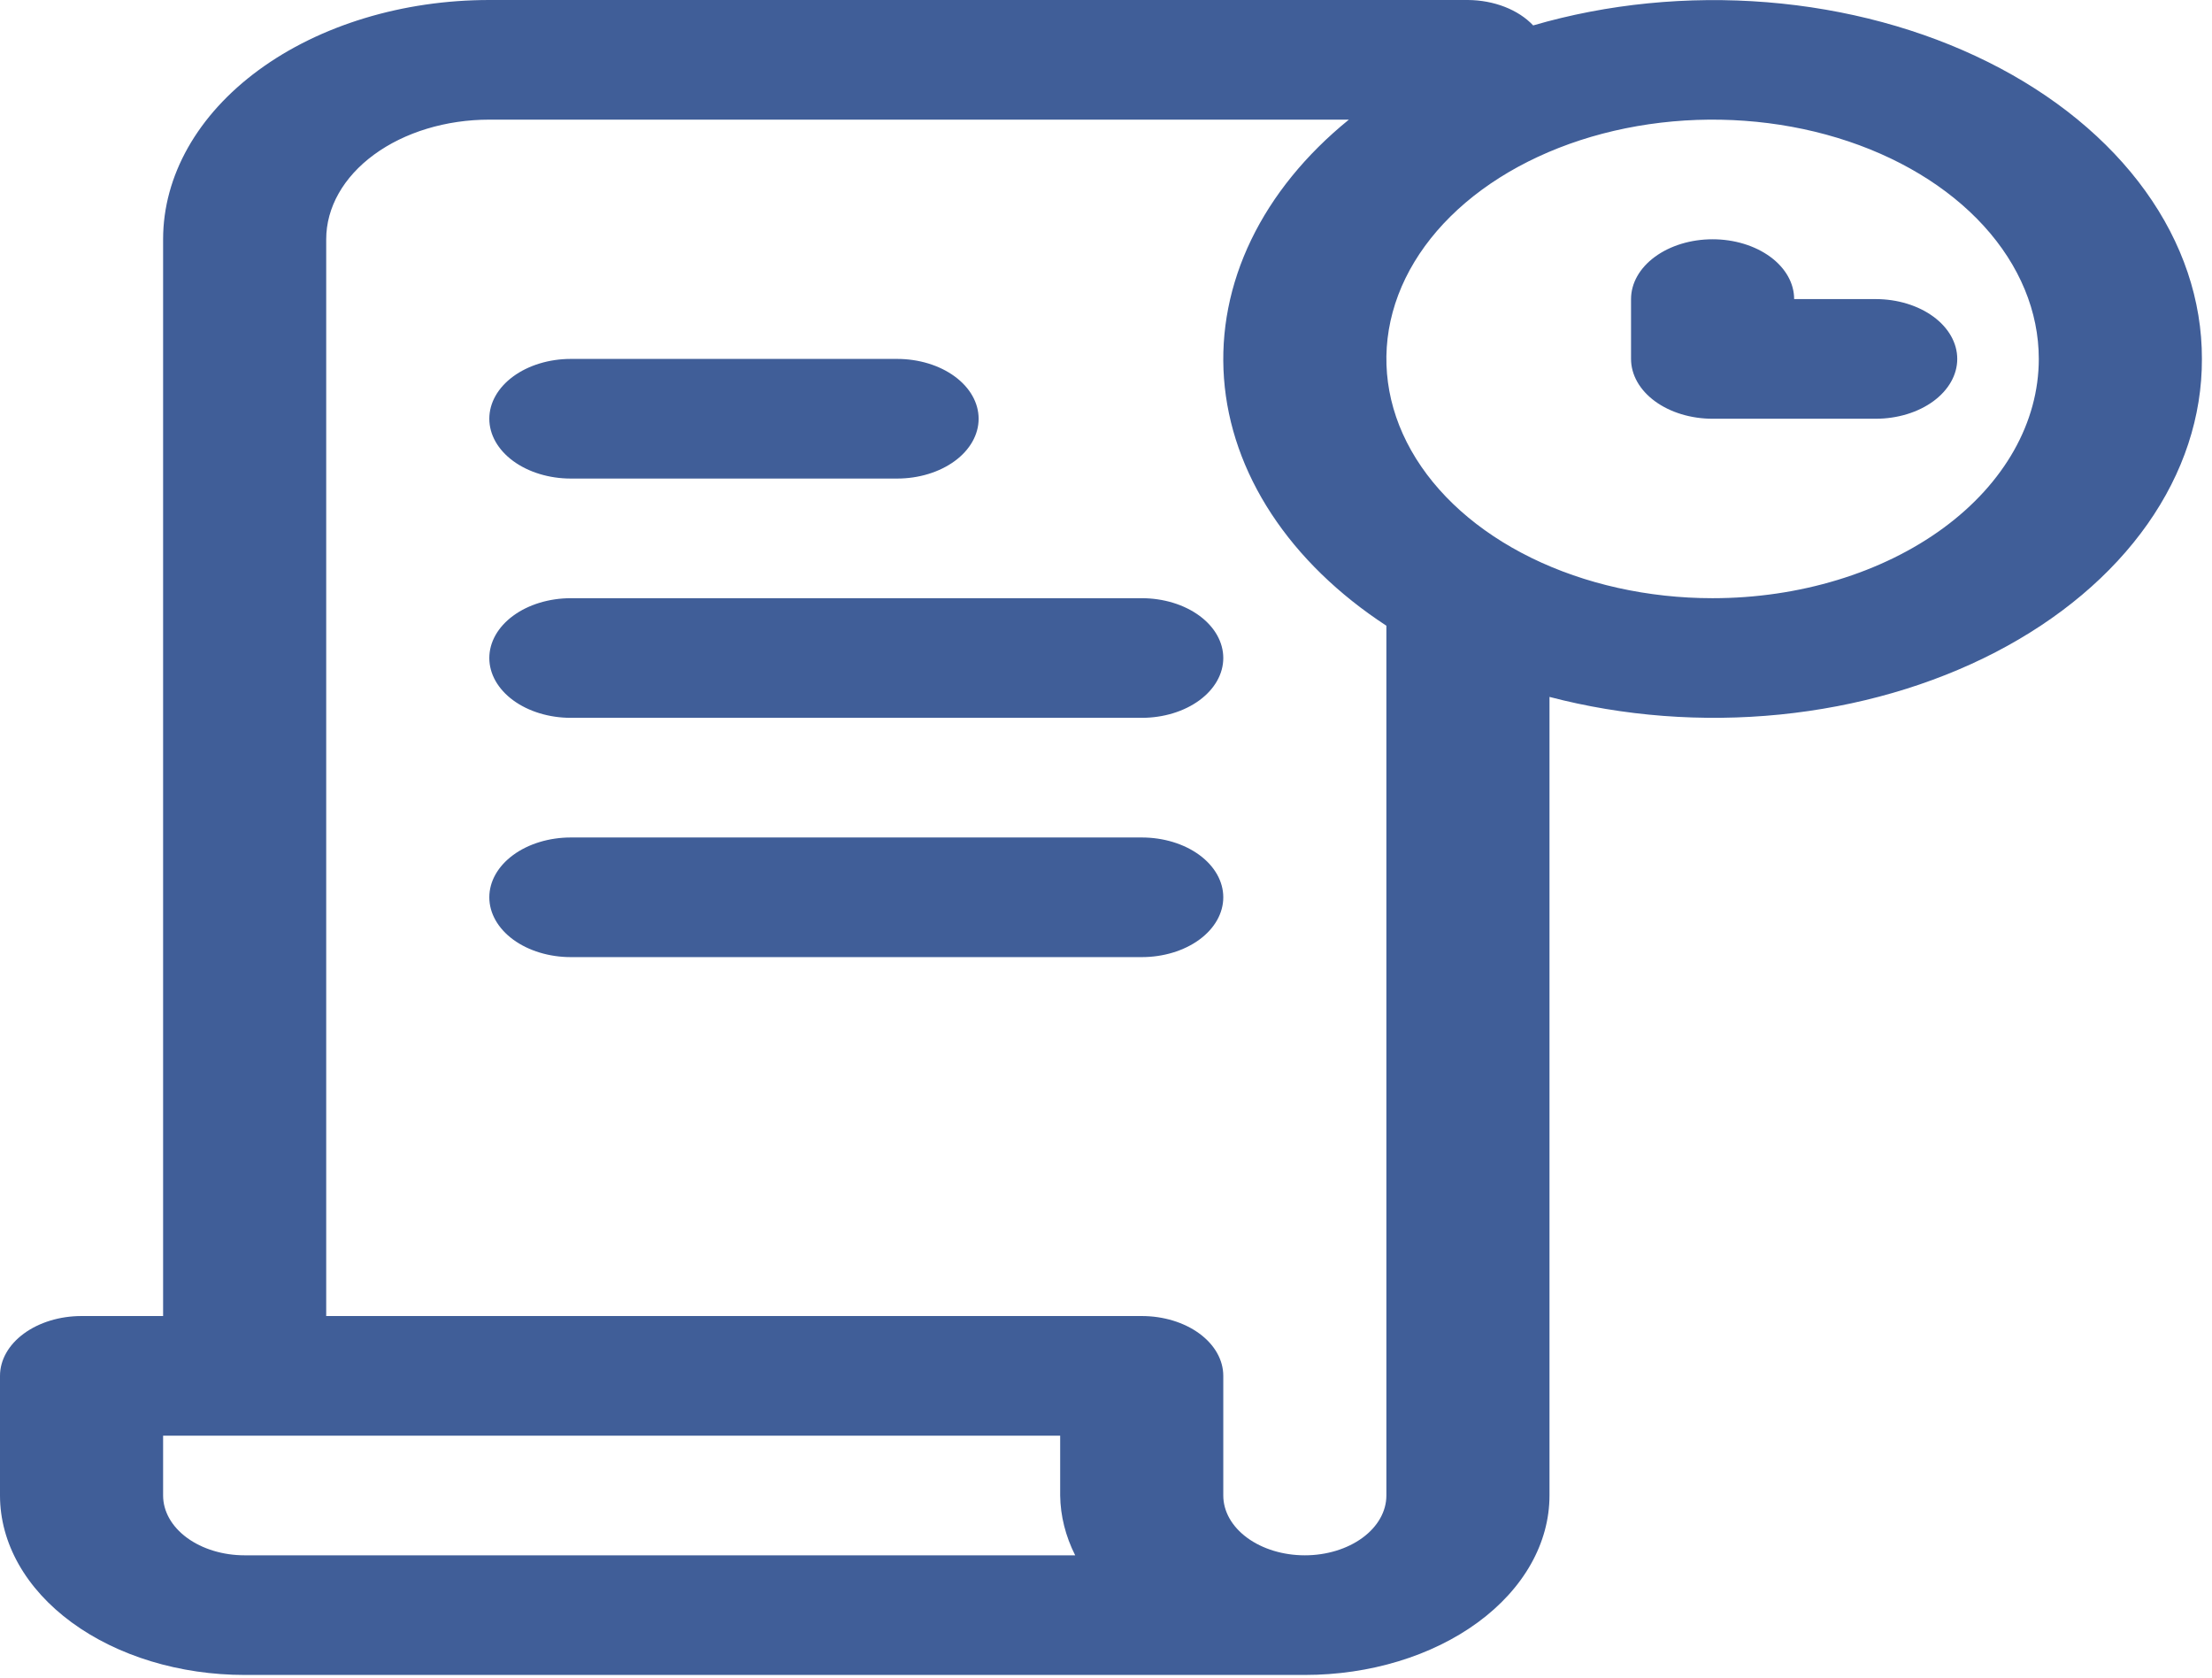 <svg width="178" height="135" viewBox="0 0 178 135" fill="none" xmlns="http://www.w3.org/2000/svg">
<path d="M39.375 33.688C39.375 32.411 40.066 31.187 41.297 30.285C42.528 29.382 44.197 28.875 45.938 28.875H72.188C73.928 28.875 75.597 29.382 76.828 30.285C78.059 31.187 78.75 32.411 78.75 33.688C78.75 34.964 78.059 36.188 76.828 37.09C75.597 37.993 73.928 38.5 72.188 38.5H45.938C44.197 38.5 42.528 37.993 41.297 37.09C40.066 36.188 39.375 34.964 39.375 33.688ZM91.875 48.125H45.938C44.197 48.125 42.528 48.632 41.297 49.535C40.066 50.437 39.375 51.661 39.375 52.938C39.375 54.214 40.066 55.438 41.297 56.34C42.528 57.243 44.197 57.75 45.938 57.75H91.875C93.615 57.75 95.285 57.243 96.515 56.34C97.746 55.438 98.438 54.214 98.438 52.938C98.438 51.661 97.746 50.437 96.515 49.535C95.285 48.632 93.615 48.125 91.875 48.125ZM91.875 67.375H45.938C44.197 67.375 42.528 67.882 41.297 68.784C40.066 69.687 39.375 70.911 39.375 72.188C39.375 73.464 40.066 74.688 41.297 75.591C42.528 76.493 44.197 77 45.938 77H91.875C93.615 77 95.285 76.493 96.515 75.591C97.746 74.688 98.438 73.464 98.438 72.188C98.438 70.911 97.746 69.687 96.515 68.784C95.285 67.882 93.615 67.375 91.875 67.375ZM177.188 28.875C177.204 33.498 175.703 38.056 172.811 42.163C169.919 46.271 165.721 49.807 160.572 52.474C155.423 55.141 149.474 56.859 143.228 57.485C136.982 58.11 130.623 57.623 124.688 56.066V120.312C124.688 124.142 122.613 127.814 118.921 130.521C115.229 133.229 110.221 134.75 105 134.75H19.688C14.466 134.75 9.458 133.229 5.766 130.521C2.074 127.814 0 124.142 0 120.312V110.688C0 109.411 0.691 108.187 1.922 107.285C3.153 106.382 4.822 105.875 6.562 105.875H13.125V19.25C13.125 14.145 15.891 9.248 20.813 5.638C25.736 2.028 32.413 0 39.375 0H118.125C119.16 0.007 120.177 0.197 121.09 0.553C122.004 0.909 122.788 1.421 123.375 2.045C129.341 0.306 135.798 -0.335 142.18 0.179C148.562 0.693 154.676 2.346 159.985 4.993C165.295 7.64 169.639 11.201 172.638 15.365C175.637 19.528 177.199 24.167 177.188 28.875ZM19.688 125.125H86.52C85.743 123.584 85.334 121.956 85.312 120.312V115.5H13.125V120.312C13.125 121.589 13.816 122.813 15.047 123.715C16.278 124.618 17.947 125.125 19.688 125.125ZM111.562 50.339C107.702 47.819 104.56 44.763 102.317 41.348C100.075 37.934 98.775 34.227 98.495 30.443C98.214 26.658 98.958 22.87 100.682 19.297C102.407 15.725 105.079 12.437 108.544 9.625H39.375C35.894 9.625 32.556 10.639 30.094 12.444C27.633 14.249 26.25 16.697 26.25 19.25V105.875H91.875C93.615 105.875 95.285 106.382 96.515 107.285C97.746 108.187 98.438 109.411 98.438 110.688V120.312C98.438 121.589 99.129 122.813 100.36 123.715C101.59 124.618 103.26 125.125 105 125.125C106.74 125.125 108.41 124.618 109.64 123.715C110.871 122.813 111.562 121.589 111.562 120.312V50.339ZM164.062 28.875C164.062 25.068 162.523 21.346 159.639 18.18C156.754 15.015 152.654 12.547 147.858 11.09C143.061 9.633 137.783 9.252 132.691 9.995C127.599 10.738 122.922 12.571 119.251 15.263C115.58 17.955 113.08 21.385 112.067 25.119C111.054 28.854 111.574 32.724 113.561 36.242C115.547 39.759 118.912 42.766 123.229 44.881C127.546 46.996 132.621 48.125 137.812 48.125C144.774 48.125 151.451 46.097 156.374 42.487C161.297 38.877 164.062 33.98 164.062 28.875ZM150.938 24.062H144.375C144.375 22.786 143.684 21.562 142.453 20.66C141.222 19.757 139.553 19.25 137.812 19.25C136.072 19.25 134.403 19.757 133.172 20.66C131.941 21.562 131.25 22.786 131.25 24.062V28.875C131.25 30.151 131.941 31.375 133.172 32.278C134.403 33.181 136.072 33.688 137.812 33.688H150.938C152.678 33.688 154.347 33.181 155.578 32.278C156.809 31.375 157.5 30.151 157.5 28.875C157.5 27.599 156.809 26.375 155.578 25.472C154.347 24.57 152.678 24.062 150.938 24.062Z" fill="#405E98"/>
</svg>
